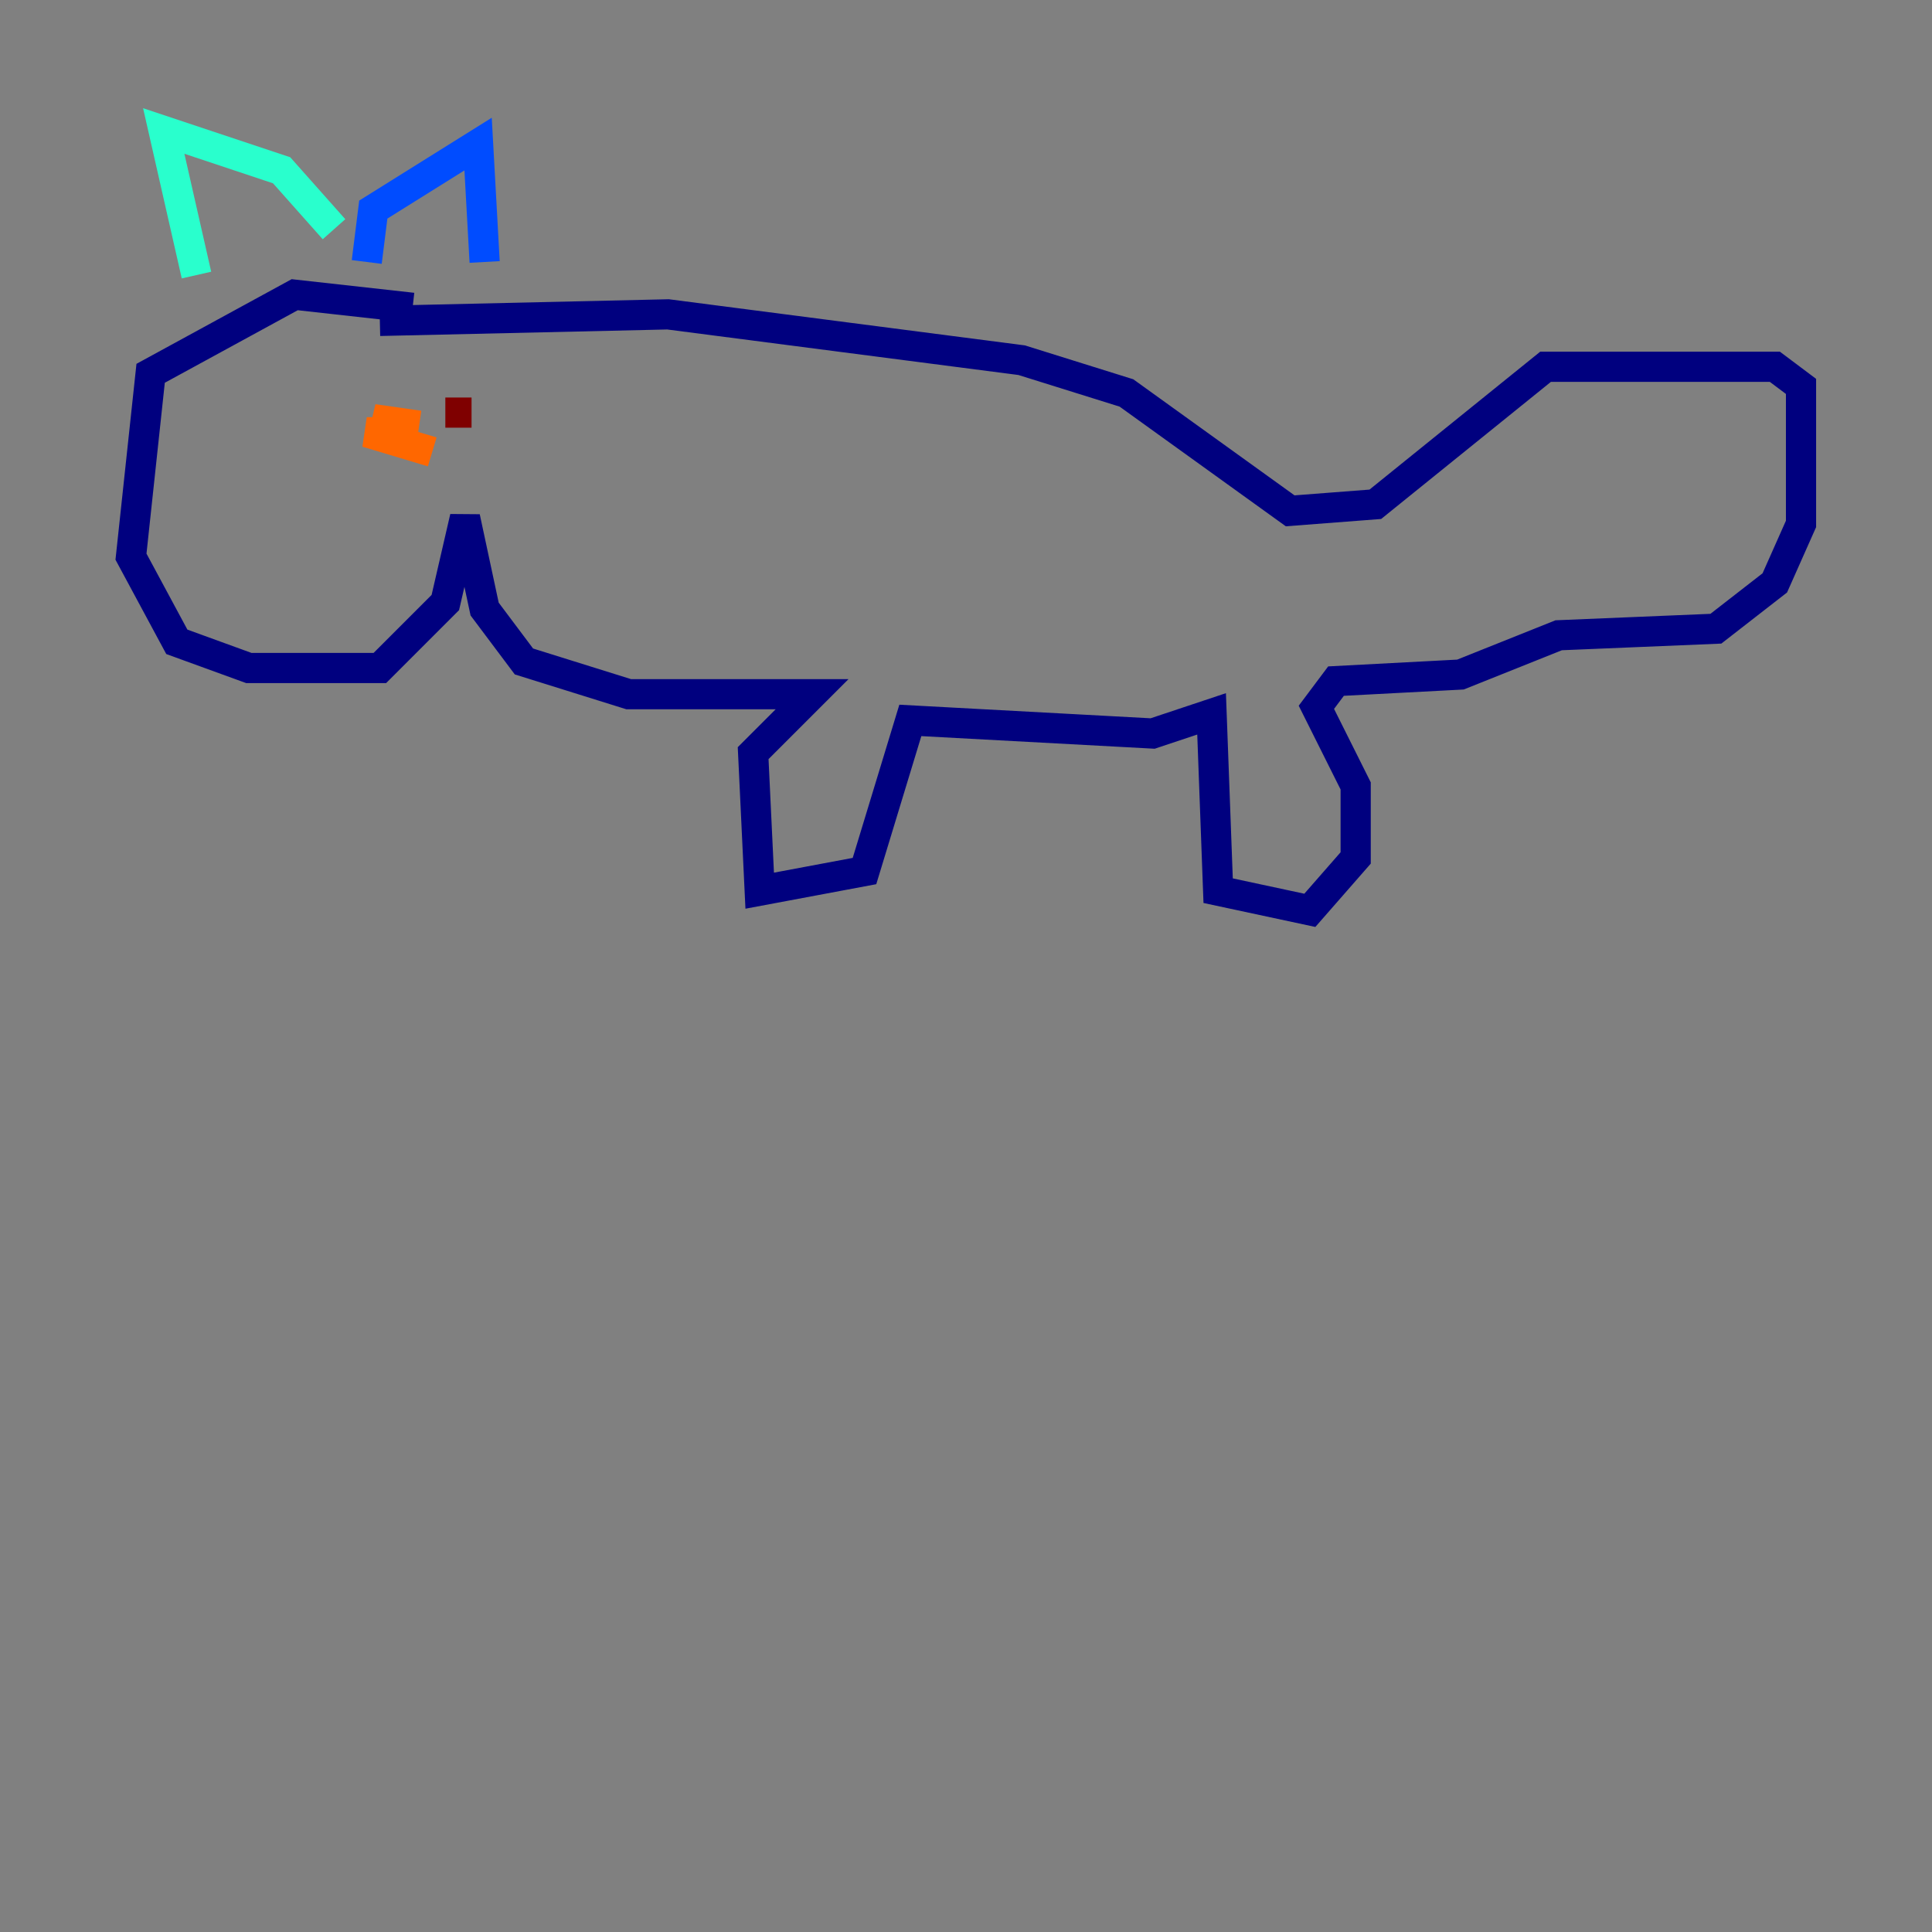 <?xml version="1.0" encoding="utf-8" ?>
<svg baseProfile="tiny" height="128" version="1.2" viewBox="0,0,128,128" width="128" xmlns="http://www.w3.org/2000/svg" xmlns:ev="http://www.w3.org/2001/xml-events" xmlns:xlink="http://www.w3.org/1999/xlink"><rect x="0" y="0" width="128" height="128" fill="#808080" stroke="none"/><defs /><polyline fill="none" points="27.336,20.393 19.525,19.525 9.98,24.732 8.678,36.881 11.715,42.522 16.488,44.258 25.166,44.258 29.505,39.919 30.807,34.278 32.108,40.352 34.712,43.824 41.654,45.993 53.803,45.993 49.898,49.898 50.332,59.01 57.275,57.709 60.312,47.729 76.366,48.597 80.271,47.295 80.705,59.01 86.78,60.312 89.817,56.841 89.817,52.068 87.214,46.861 88.515,45.125 96.759,44.691 103.268,42.088 113.681,41.654 117.586,38.617 119.322,34.712 119.322,25.6 117.586,24.298 102.4,24.298 91.119,33.41 85.478,33.844 74.63,26.034 67.688,23.864 44.258,20.827 25.166,21.261" stroke="#00007f" stroke-width="2" /><polyline fill="none" points="24.298,17.356 24.732,13.885 31.675,9.546 32.108,17.356" stroke="#004cff" stroke-width="2" /><polyline fill="none" points="13.017,18.224 10.848,8.678 18.658,11.281 22.129,15.186" stroke="#29ffcd" stroke-width="2" /><polyline fill="none" points="16.054,27.77 16.054,27.77" stroke="#cdff29" stroke-width="2" /><polyline fill="none" points="28.637,29.939 24.298,28.637 27.336,28.637 24.732,27.77 27.77,28.203" stroke="#ff6700" stroke-width="2" /><polyline fill="none" points="29.505,27.336 31.241,27.336" stroke="#7f0000" stroke-width="2" /></svg>